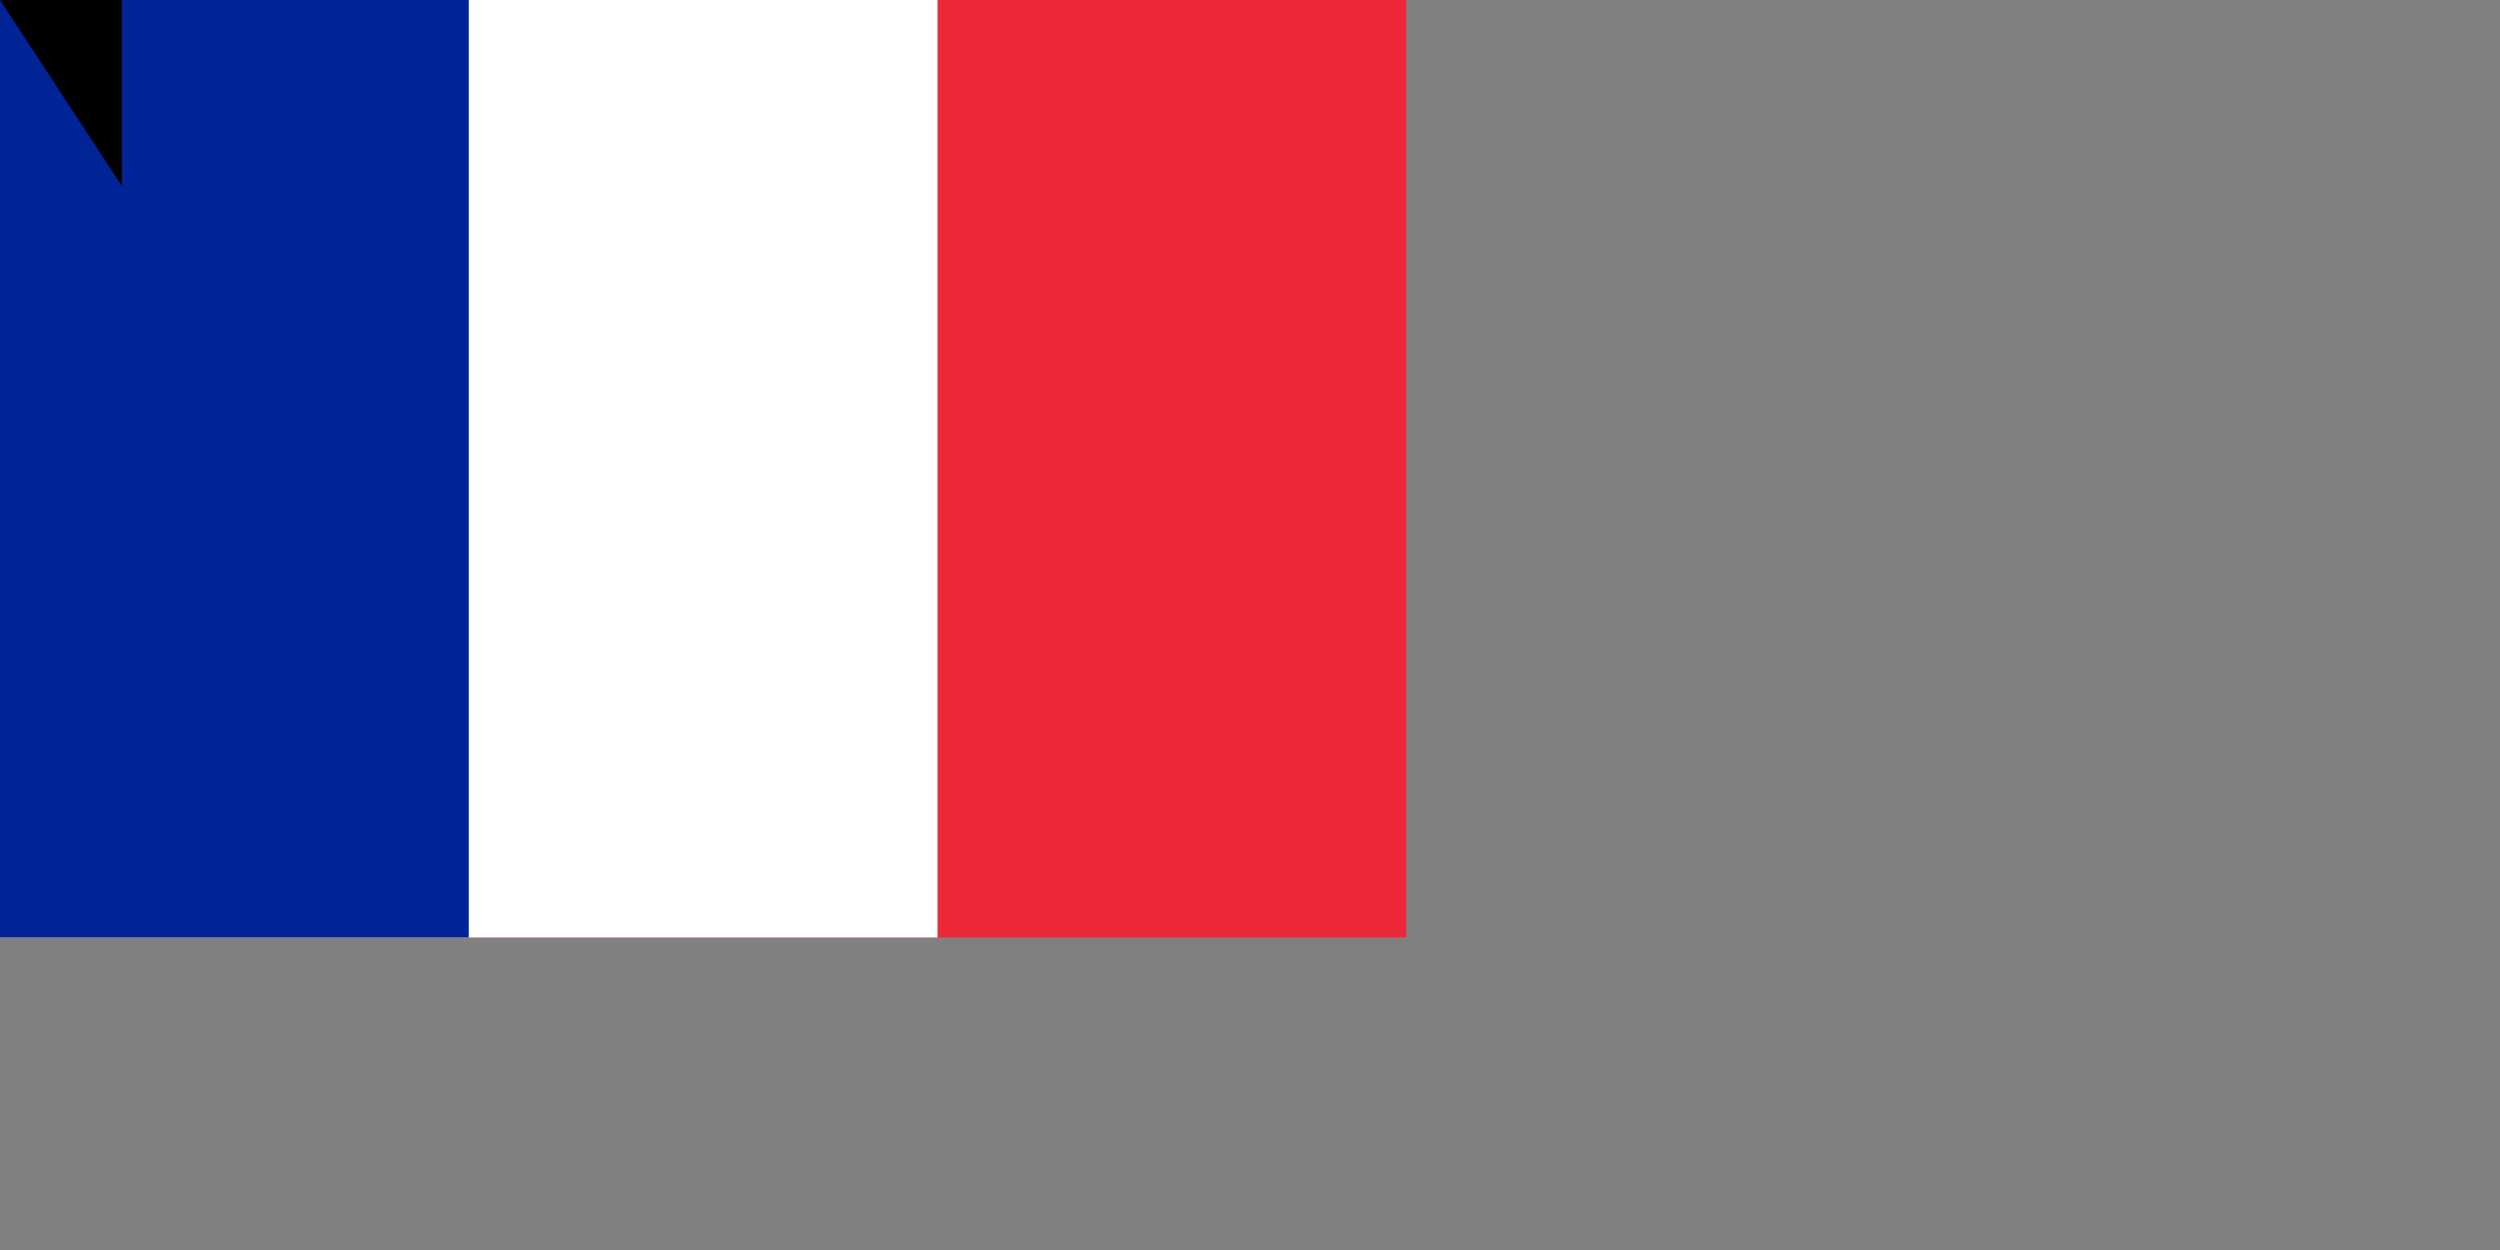 <?xml version="1.0" encoding="utf-8" standalone="yes"?><!DOCTYPE svg PUBLIC "-//W3C//DTD SVG 1.1//EN" "http://www.w3.org/Graphics/SVG/1.1/DTD/svg11.dtd"><svg xmlns="http://www.w3.org/2000/svg" version="1.1" width="1600" height="800"><rect width="100%" height="100%" fill="#808080" stroke="none"/><rect width="900" height="600" fill="#ED2939"/><rect width="600" height="600" fill="#fff"/><rect width="300" height="600" fill="#002395"/><path id="path-b7141" d="m m0 78 m0 119 m0 65 m0 65 m0 65 m0 65 m0 65 m0 65 m0 65 m0 65 m0 65 m0 65 m0 65 m0 65 m0 65 m0 65 m0 65 m0 65 m0 65 m0 65 m0 79 m0 81 m0 88 m0 52 m0 69 m0 50 m0 114 m0 98 m0 90 m0 121 m0 52 m0 121 m0 115 m0 47 m0 114 m0 69 m0 81 m0 52 m0 120 m0 122 m0 72 m0 80 m0 89 m0 121 m0 73 m0 79 m0 103 m0 54 m0 98 m0 98 m0 116 m0 49 m0 54 m0 66 m0 88 m0 110 m0 107 m0 97 m0 85 m0 116 m0 109 m0 120 m0 103 m0 114 m0 115 m0 66 m0 104 m0 119 m0 106 m0 77 m0 74 m0 98 m0 68 m0 103 m0 82 m0 100 m0 122 m0 106 m0 53 m0 67 m0 109 m0 104 m0 99 m0 109 m0 114 m0 103 m0 61 m0 61"/>
</svg>

